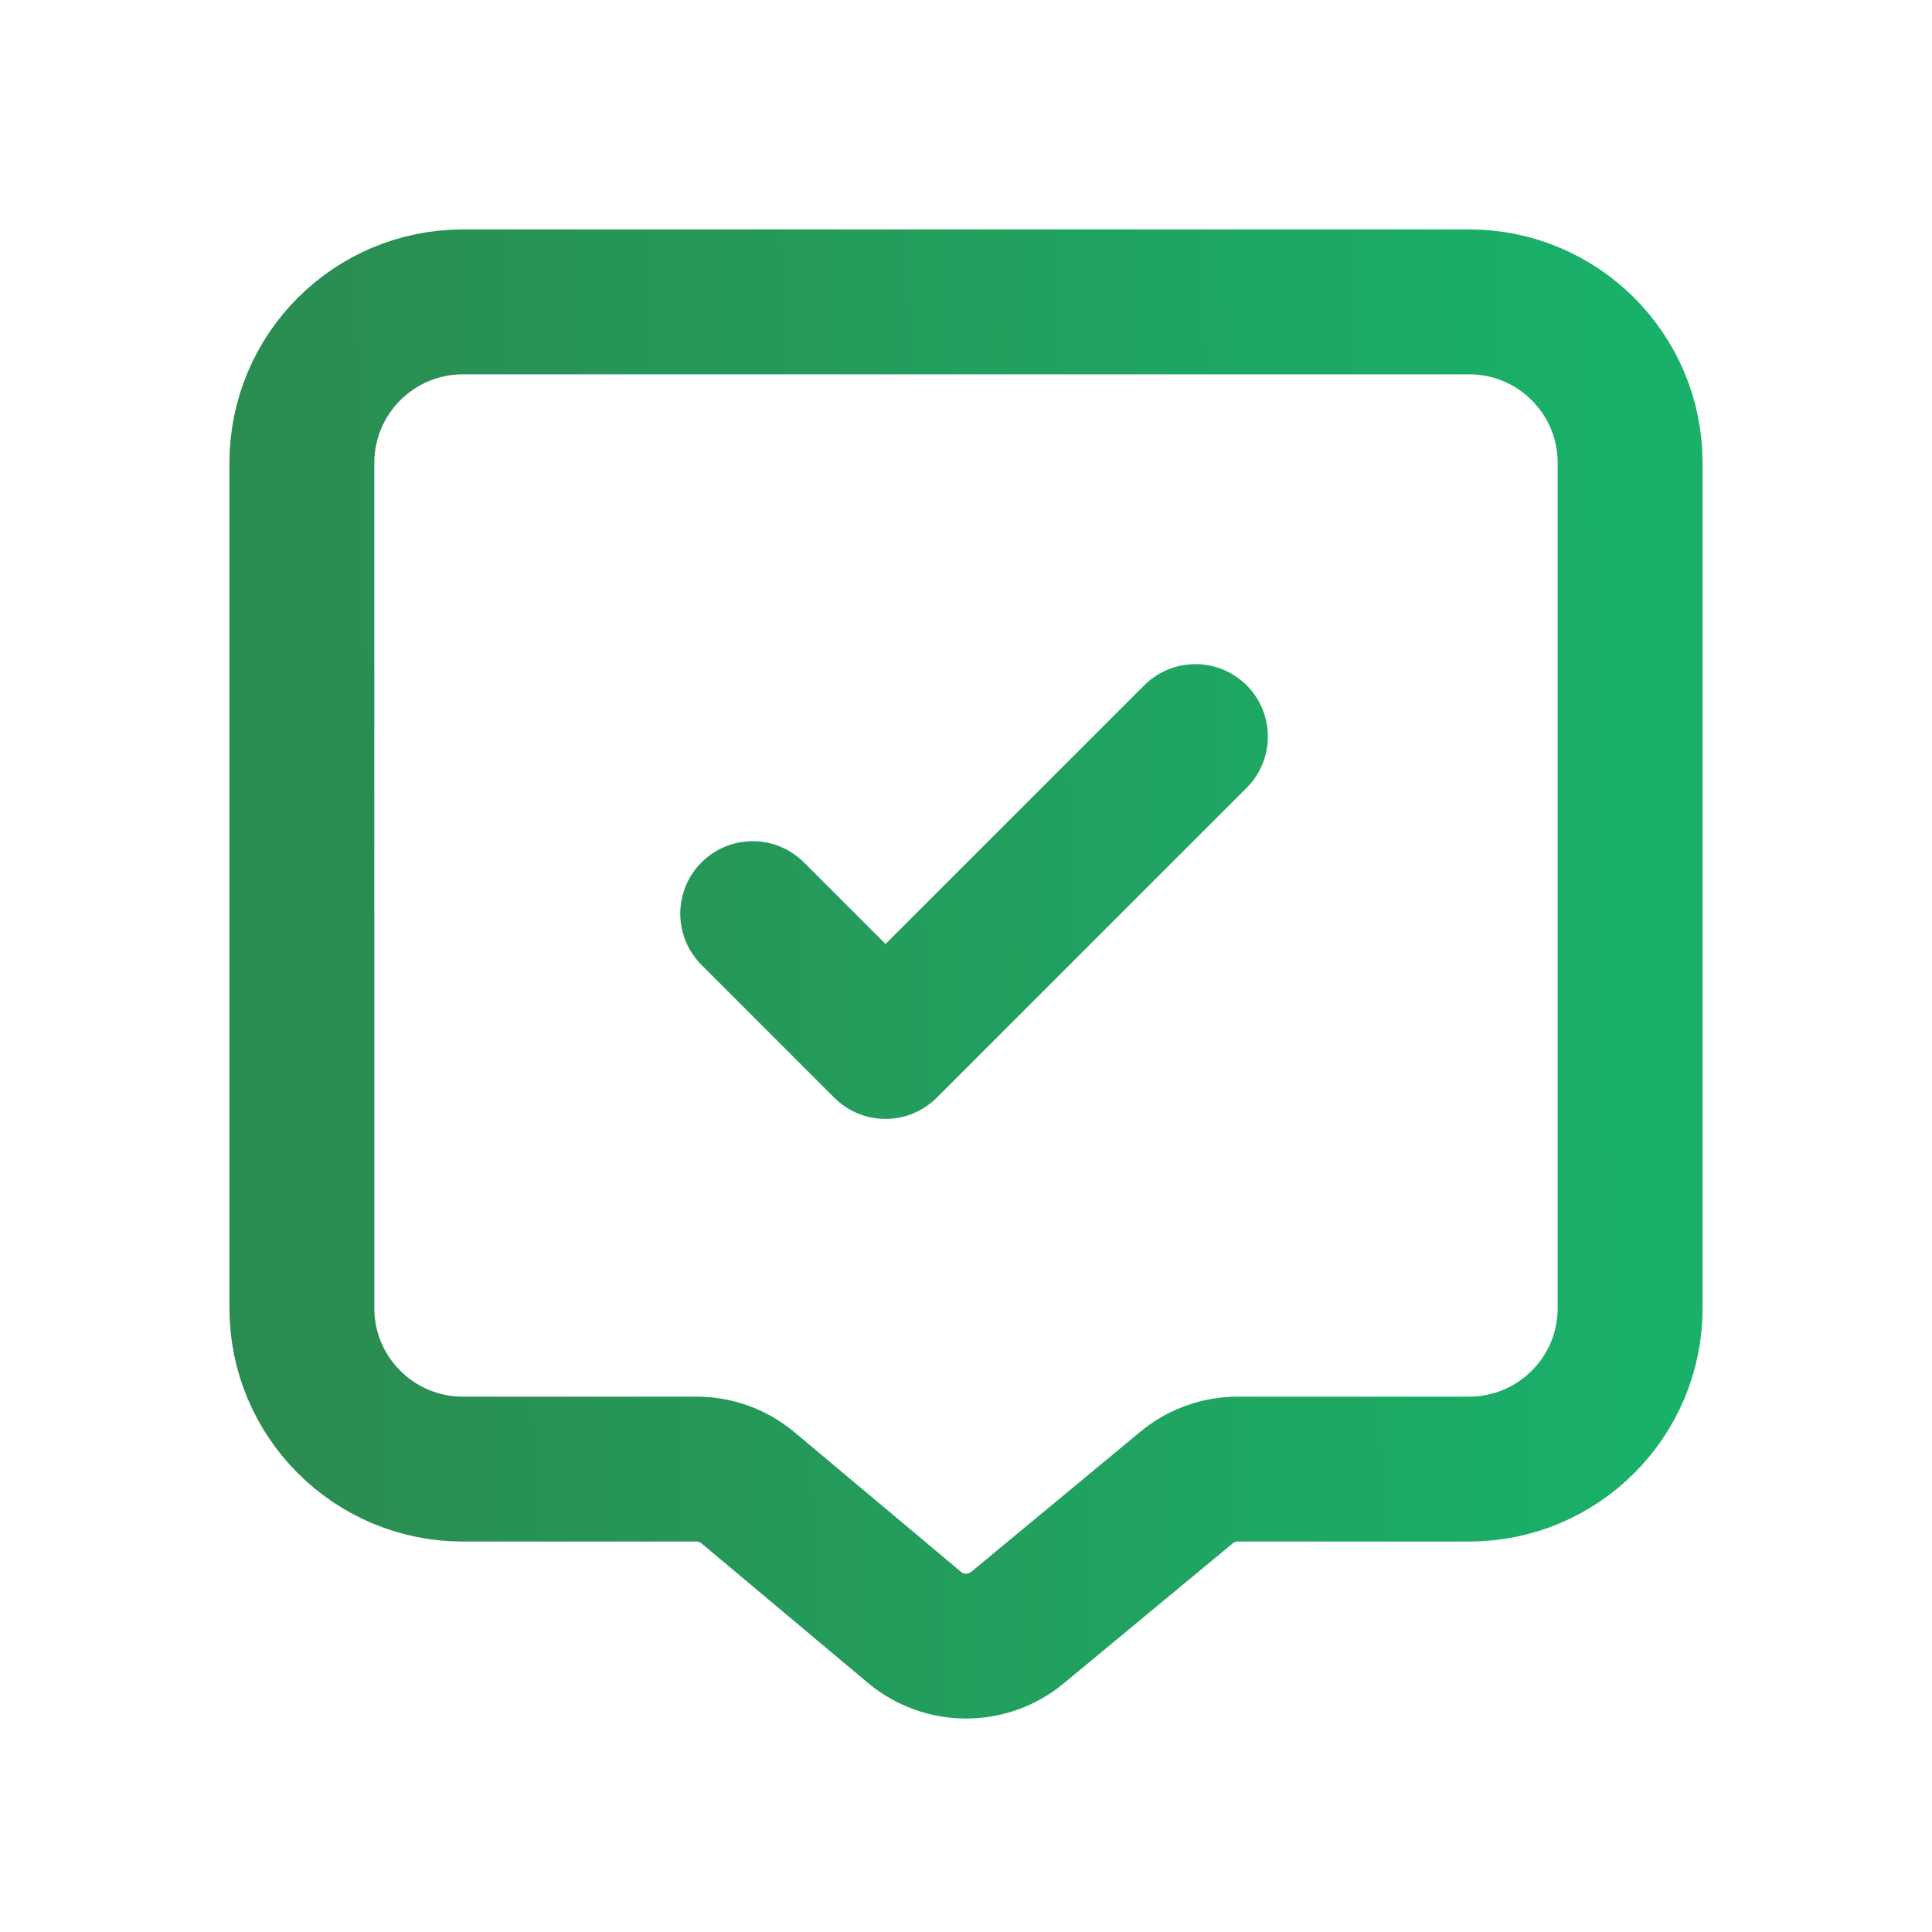 <svg width="20" height="20" viewBox="0 0 20 20" fill="none" xmlns="http://www.w3.org/2000/svg">
<path d="M7.792 9.458L9.167 10.833L12.375 7.625M7.745 15.403L9.466 16.846C9.774 17.104 10.223 17.105 10.533 16.849L12.282 15.4C12.431 15.276 12.619 15.208 12.813 15.208H15.208C16.129 15.208 16.875 14.462 16.875 13.542V4.792C16.875 3.871 16.129 3.125 15.208 3.125H4.792C3.871 3.125 3.125 3.871 3.125 4.792V13.542C3.125 14.462 3.871 15.208 4.792 15.208H7.21C7.406 15.208 7.595 15.277 7.745 15.403Z" stroke="url(#paint0_linear_44_959)" stroke-width="1.5" stroke-linecap="round" stroke-linejoin="round"/>
<defs>
<linearGradient id="paint0_linear_44_959" x1="16.875" y1="3.125" x2="2.772" y2="3.492" gradientUnits="userSpaceOnUse">
<stop stop-color="#19B16A"/>
<stop offset="1" stop-color="#2B8C51"/>
</linearGradient>
</defs>
</svg>

